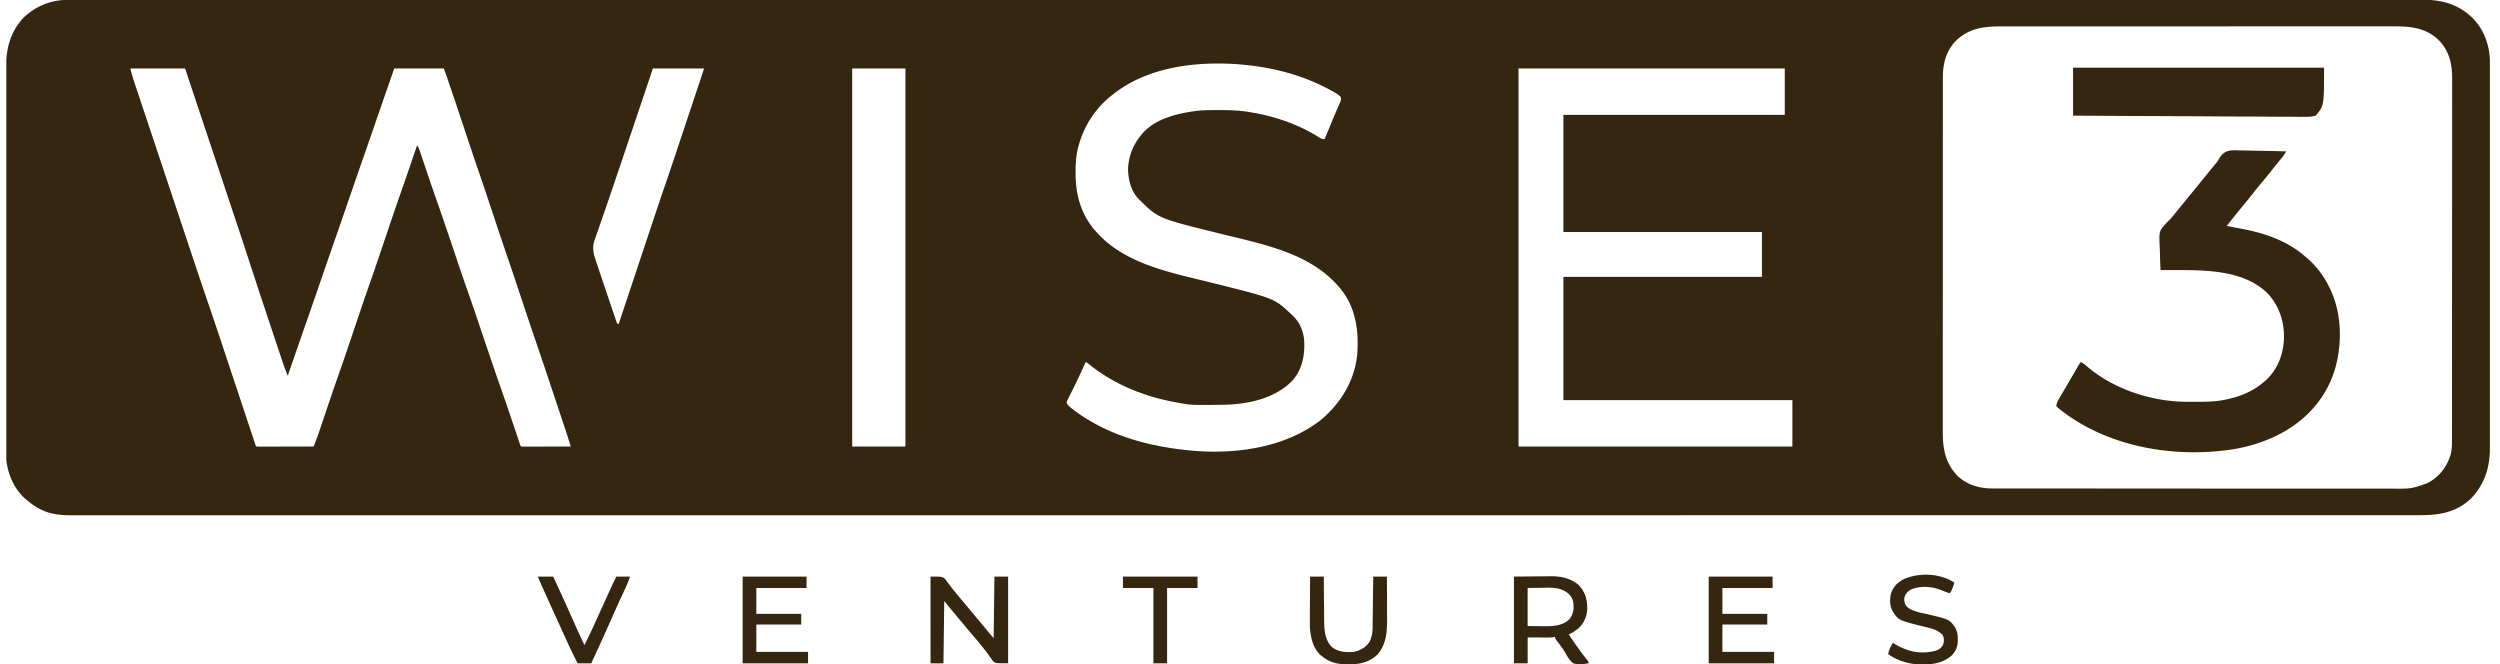 <svg xmlns:xlink="http://www.w3.org/1999/xlink" width="128" height="34" fill="none" xmlns="http://www.w3.org/2000/svg" id="svg1314219240_10730"><g clip-path="url(#svg1314219240_10730_a)" fill="#352610"><path d="M3.442-.005h.46a674.504 674.504 0 0 0 .967 0h.694a2437.184 2437.184 0 0 1 2.914 0h.094a43110.204 43110.204 0 0 0 8.61-.002h10.095a936832.671 936832.671 0 0 1 8.538-.001h6.383l8.325-.001h.682a4435157.365 4435157.365 0 0 1 17.11-.001h.138a408716.803 408716.803 0 0 0 17.251-.002h.132a165808.89 165808.89 0 0 1 14.276-.001h.127a174048.998 174048.998 0 0 0 7.796-.001h.118a33604.651 33604.651 0 0 1 11.142 0h.094a1287.614 1287.614 0 0 0 2.899 0 275.55 275.55 0 0 0 1.456 0h.249c1.013-.005 1.862.216 2.607.939.631.639.891 1.478.889 2.358V4.69l.001.751V8.11l.001.345v3.325l.001 2.876.001 3.232v3.167l.001.743-.001.681.001.246c.002 1.09-.198 1.969-.967 2.786-.748.726-1.637.869-2.641.866h-.257a335.972 335.972 0 0 1-1.404 0 1388.166 1388.166 0 0 1-2.914.001h-.57a8059.686 8059.686 0 0 1-7.002 0h-1.13l-2.554.001H91.722l-5.994.001H55.212l-4.522.001H33.545l-5.85.001h-.128a93017890.393 93017890.393 0 0 1-7.794 0h-3.797a10327.68 10327.68 0 0 0-6.986 0H6.957a760.893 760.893 0 0 1-2.197 0 159.88 159.88 0 0 1-.94 0c-.564.003-1.117-.012-1.637-.255l-.078-.036a3.116 3.116 0 0 1-.652-.424l-.083-.064c-.61-.493-.955-1.274-1.047-2.04a7.64 7.64 0 0 1-.005-.356v-.463a686.942 686.942 0 0 0 0-.963l-.001-.684A2544.772 2544.772 0 0 1 .315 18.4v-3.807l-.003-3.01A3702.503 3702.503 0 0 1 .31 6.581a739.156 739.156 0 0 1-.001-2.145 164.056 164.056 0 0 1 0-.94C.305 2.512.519 1.636 1.21.9c.615-.58 1.387-.906 2.231-.904Zm96.616 2.18c-.44.519-.584 1.12-.583 1.787v2.01a2089.16 2089.16 0 0 0-.001 2.486v3.419a4784.266 4784.266 0 0 1-.002 5.69v.4a1795.5 1795.5 0 0 1-.001 3.242v.864c-.003.888.11 1.596.737 2.276.511.486 1.136.661 1.824.66h1.486l.713.001 1.91.001h.903l3.095.002h.877a4079.913 4079.913 0 0 0 6.458.003h.456a1388.167 1388.167 0 0 1 2.894.002 294.189 294.189 0 0 1 1.506 0h.26c.862.005.862.005 1.67-.27l.078-.041c.567-.31.949-.817 1.133-1.432.053-.211.07-.407.07-.625v-.678l.001-.666v-.718l.001-1.652.001-.816.001-2.796v-.794l.001-2.837.002-3v-.409l.001-1.304V5.668l.001-.71v-.886c.003-.775-.124-1.423-.677-2.008-.695-.67-1.496-.719-2.408-.715h-1.714a845.49 845.49 0 0 0-2.895 0h-.455l-3.414.001a3294.991 3294.991 0 0 1-3.227 0h-.678l-2.536.001h-.454a2300.87 2300.87 0 0 1-2.885.001 444.268 444.268 0 0 1-1.76 0c-.935 0-1.712.108-2.389.822ZM56.99 4.828l-.07.055a4.893 4.893 0 0 0-1.656 2.443l-.028.093c-.136.465-.17.928-.166 1.411v.083c.005 1.136.318 2.166 1.102 3.004l.105.113c1.484 1.54 3.798 1.955 5.792 2.453 3.175.793 3.175.793 3.996 1.562l.086.077c.403.377.603.848.628 1.395.018.752-.11 1.381-.602 1.967-.906.933-2.299 1.22-3.552 1.241-1.657.02-1.657.02-2.402-.123l-.123-.023c-1.577-.3-3.069-.909-4.324-1.916-.1-.085-.1-.085-.188-.126l-.039.085-.15.326-.069.147c-.126.274-.254.547-.389.817l-.066.133-.127.252-.057.115-.05.1c-.036.089-.036.089.001.173.078.112.182.19.289.272l.073.057a8.2 8.2 0 0 0 .939.61c1.485.852 3.213 1.26 4.903 1.431l.083.009c2.272.219 4.872-.123 6.713-1.574 1.004-.851 1.692-1.962 1.843-3.29.048-.627.04-1.27-.11-1.883l-.019-.078a3.695 3.695 0 0 0-.877-1.635l-.055-.06c-1.466-1.583-3.683-2.023-5.696-2.519l-.322-.08-.079-.019c-3.017-.745-3.017-.745-3.974-1.684l-.068-.067c-.378-.403-.509-.951-.53-1.49a2.83 2.83 0 0 1 .598-1.676l.052-.07c.662-.853 1.865-1.135 2.88-1.265.368-.04.739-.037 1.109-.037h.108c.547 0 1.077.023 1.615.126l.105.018c1.142.204 2.29.611 3.276 1.227a.538.538 0 0 0 .32.118l.234-.562.08-.19.038-.093.038-.093.077-.185c.065-.157.13-.313.2-.468l.039-.09.076-.172c.065-.147.065-.147.049-.302a.99.99 0 0 0-.294-.223l-.077-.045c-1.43-.82-3.03-1.247-4.667-1.393l-.142-.014c-2.208-.17-4.69.116-6.479 1.532ZM6.672 3.505c.087.325.087.325.185.645l.038.113.04.12.043.13.119.356.128.385a1232.886 1232.886 0 0 0 .546 1.636 5132.283 5132.283 0 0 0 1.035 3.103l.031.095.032.094a8290.265 8290.265 0 0 0 .756 2.269c.531 1.593.531 1.593 1.071 3.182a226 226 0 0 1 .894 2.665 5500.11 5500.11 0 0 1 .94 2.826l.211.636.13.391a96.863 96.863 0 0 1 .143.43l.046.139c.028.098.028.098.077.142.091.003.181.004.272.004h.087a89.492 89.492 0 0 0 .48 0l.517-.002h.528l1.037-.003c.122-.294.228-.594.33-.896l.074-.223.08-.235.278-.826.028-.083c.152-.448.306-.895.463-1.341.29-.822.567-1.648.845-2.474.261-.777.524-1.554.796-2.328.263-.746.514-1.496.767-2.245a211.07 211.07 0 0 1 .96-2.8l.031-.091c.139-.395.273-.79.408-1.186l.037-.108.2-.586c.068.103.102.177.141.293l.037.109.04.119.042.124.09.266.24.714.05.146c.124.368.251.735.38 1.101.295.838.578 1.68.862 2.52.244.727.49 1.453.744 2.176.274.778.537 1.561.8 2.344.279.825.557 1.651.846 2.473.154.436.304.873.452 1.31l.027.08a372.391 372.391 0 0 1 .391 1.16l.046.137.041.123.037.108c.023.079.023.079.069.12.079.003.158.004.237.004h.491l.448-.002h.457l.898-.003c-.078-.266-.162-.53-.25-.794l-.038-.117-.127-.38-.09-.27-.19-.567-.236-.711c-.3-.901-.602-1.802-.91-2.7-.214-.626-.424-1.253-.632-1.88l-.304-.913-.03-.09a148.9 148.9 0 0 0-.497-1.468c-.244-.71-.48-1.423-.717-2.136a212.24 212.24 0 0 0-.691-2.053c-.245-.712-.483-1.427-.72-2.142-.256-.766-.51-1.533-.772-2.297l-.034-.1-.092-.27-.026-.076a8.498 8.498 0 0 0-.147-.392h-2.532c-.344.983-.685 1.967-1.024 2.951-.208.605-.418 1.21-.629 1.813-.246.702-.488 1.406-.73 2.11-.235.682-.47 1.364-.708 2.045-.225.642-.446 1.285-.667 1.928-.257.748-.516 1.495-.777 2.241a605.239 605.239 0 0 0-.918 2.646c-.11-.268-.209-.539-.3-.814l-.041-.123-.134-.402-.095-.285a1050.512 1050.512 0 0 1-.646-1.941l-.092-.276c-.186-.557-.368-1.114-.55-1.671-.298-.919-.602-1.835-.908-2.75l-.218-.654-.41-1.233-.465-1.392a10650.61 10650.61 0 0 0-.61-1.828l-.186-.558-.602-1.807H6.672Zm26.756 0-.257.763c-1.056 3.139-1.056 3.139-1.482 4.399l-.168.496a179.414 179.414 0 0 1-.738 2.156l-.166.476-.124.358-.046.128c-.155.458-.04.772.112 1.22l.052.155a122.81 122.81 0 0 0 .274.812 176.962 176.962 0 0 0 .406 1.203l.108.318.075.223.046.134.04.118c.029.094.029.094.115.127l.03-.092.75-2.247.361-1.087c.926-2.78.926-2.78 1.235-3.681.359-1.043.705-2.09 1.053-3.137l.245-.734.239-.716a658.609 658.609 0 0 1 .344-1.032l.042-.127.037-.111c.028-.075.028-.075.026-.122h-2.61Zm10.204 0v19.356h2.726V3.505h-2.726Zm34.116 0v19.356H91.77v-2.375H80.046v-6.31h10.165V11.88H80.046v-6H91.38V3.505H77.748Z" fill="#352610"></path><path d="M114.649 7.7c.069.002.139.002.208.003.181.002.362.007.544.012.185.006.37.008.556.01.363.006.725.014 1.088.025a1.363 1.363 0 0 1-.181.288l-.062.075-.066.08-.138.169-.07.085c-.097.12-.192.24-.286.362-.154.198-.314.39-.477.581-.145.17-.283.345-.42.52-.169.218-.345.43-.52.642a41.08 41.08 0 0 0-.506.625l-.175.22-.079.098a8.418 8.418 0 0 1-.058.072c.207.042.414.082.622.12 1.243.225 2.419.598 3.39 1.438l.095.08a4.647 4.647 0 0 1 1.112 1.432c.684 1.306.725 2.954.299 4.346a5.268 5.268 0 0 1-.844 1.62l-.049.063c-1.148 1.452-2.94 2.188-4.744 2.4l-.309.029-.129.013c-2.817.242-5.874-.42-8.089-2.233a4.78 4.78 0 0 0-.078-.078c.014-.156.073-.269.152-.402l.071-.122.077-.13.118-.204.123-.21c.081-.136.16-.273.24-.41l.281-.484.057-.097c.041-.068.084-.134.128-.2.144.062.247.153.365.256 1.338 1.134 3.277 1.768 5.022 1.777l.102.001.323.001h.112c.525 0 1.039-.009 1.553-.126l.089-.02c.666-.147 1.304-.425 1.82-.876l.112-.098c.584-.544.871-1.294.909-2.084.027-.89-.231-1.704-.849-2.362-1.401-1.35-3.683-1.156-5.469-1.181a31.602 31.602 0 0 1-.028-.815c-.002-.092-.006-.184-.01-.276-.042-.886-.042-.886.282-1.257.065-.07.131-.136.2-.202.092-.088.168-.186.247-.286l.247-.302c.197-.24.393-.48.589-.722l.445-.545.411-.506c.299-.368.299-.368.449-.545.092-.113.092-.113.165-.243.267-.441.546-.446 1.033-.426Zm-8.509-4.234h12.852c0 1.948 0 1.948-.428 2.454a1.635 1.635 0 0 1-.523.06l-.155.002c-.141.001-.281 0-.422-.003-.152-.003-.304-.002-.457-.001-.263 0-.526-.002-.789-.005-.381-.004-.761-.005-1.142-.006a309.85 309.85 0 0 1-1.852-.009c-.6-.005-1.2-.008-1.799-.01h-.112l-.557-.003a1183.8 1183.8 0 0 1-4.616-.025V3.466ZM47.643 29.521c.584 0 .584 0 .74.113.058.073.058.073.112.152l.062.081.122.163c.074.101.154.198.235.294l.083.103c.099.121.2.24.301.36.16.189.319.38.475.572.118.143.238.285.359.427.144.17.285.341.425.514.105.127.212.251.319.376l.038-3.155h.702v4.44c-.624 0-.624 0-.763-.092l-.087-.127-.05-.07a5.396 5.396 0 0 1-.102-.144c-.08-.118-.17-.23-.26-.341l-.052-.068a14.28 14.28 0 0 0-.49-.584c-.152-.174-.3-.351-.446-.531-.099-.122-.2-.241-.301-.36a38.47 38.47 0 0 1-.72-.877l-.04 3.194h-.662v-4.44Zm29.872 0 1.134-.01.355-.004.283-.001.145-.003c.507 0 .999.111 1.393.447.353.376.453.764.44 1.27a1.4 1.4 0 0 1-.447.95c-.157.126-.314.23-.499.311.156.238.317.47.484.701l.067.092c.135.187.274.37.42.55.042.059.042.059.042.137-.26.042-.524.08-.78 0-.204-.153-.323-.387-.448-.605-.09-.15-.197-.288-.303-.427-.183-.241-.183-.241-.183-.331l-.06.019c-.13.027-.252.024-.384.024h-.152l-.193-.002-.613-.002v1.324h-.701v-4.44Zm.7.584v1.948l.634.007.196.003c.467.005.958-.018 1.313-.361.2-.264.234-.533.195-.857-.041-.231-.15-.377-.335-.52-.397-.27-.83-.238-1.289-.23l-.713.01Zm9.27-.584h3.272v.584h-2.57v1.324h2.297v.546h-2.298v1.402h2.648v.584h-3.349v-4.44Zm-49.462 0h3.272v.584h-2.57v1.324h2.297v.546h-2.297v1.402h2.648v.584h-3.35v-4.44Zm29.054 0h.701l.002.246a243.632 243.632 0 0 0 .012 1.303 75.22 75.22 0 0 0 .005.655c.003.494.021.994.37 1.379.328.277.717.305 1.13.273.353-.067.604-.212.818-.507.126-.257.16-.47.164-.754v-.085l.004-.277a124.323 124.323 0 0 1 .008-.7 446.616 446.616 0 0 1 .019-1.533h.7a400.679 400.679 0 0 1 .008 1.99v.178c.005.647-.038 1.286-.472 1.803-.425.419-.929.522-1.502.527-.515-.004-.934-.076-1.344-.409l-.074-.059c-.392-.352-.516-.877-.555-1.385a9.886 9.886 0 0 1-.005-.576v-.18c0-.157.002-.313.003-.47l.002-.48.006-.939Zm32.988.312c-.06.195-.118.374-.234.545a4.728 4.728 0 0 1-.419-.156c-.49-.196-1.072-.25-1.567-.039-.179.1-.28.208-.336.407a.567.567 0 0 0 .102.45c.288.29.825.344 1.206.437 1.002.247 1.002.247 1.287.653.105.204.138.369.136.597l-.001.088a1.036 1.036 0 0 1-.362.79c-.418.333-.894.417-1.419.412l-.14-.001a2.95 2.95 0 0 1-1.642-.522c.024-.15.07-.268.139-.402l.054-.104.04-.079.088.055c.651.394 1.298.542 2.046.37.206-.058.311-.119.432-.3.069-.195.074-.33-.01-.519-.258-.283-.647-.358-1.007-.443-1.25-.313-1.25-.313-1.548-.767-.16-.274-.162-.615-.092-.919.124-.34.317-.558.637-.724.787-.36 1.877-.318 2.61.17Zm-72.518-.312h.779c.362.784.722 1.569 1.07 2.36.17.384.346.765.527 1.145.177-.349.346-.7.507-1.058l.149-.33.079-.173.419-.922.12-.264.075-.163.033-.073c.08-.176.166-.348.253-.522h.701a4.693 4.693 0 0 1-.2.505l-.036.08-.078.169-.212.46-.044.096c-.15.327-.295.655-.44.983-.318.719-.646 1.433-.976 2.147h-.7a32.666 32.666 0 0 1-.688-1.441l-.166-.366-.234-.514a333.67 333.67 0 0 1-.9-1.992c-.038-.088-.038-.088-.038-.127Zm29.949 0h3.817v.584h-1.558v3.856h-.7v-3.856h-1.559v-.584Z" fill="#352610"></path></g><defs><clipPath id="svg1314219240_10730_a"><path fill="#fff" transform="translate(.323)" d="M0 0h127.159v34H0z"></path></clipPath></defs></svg>